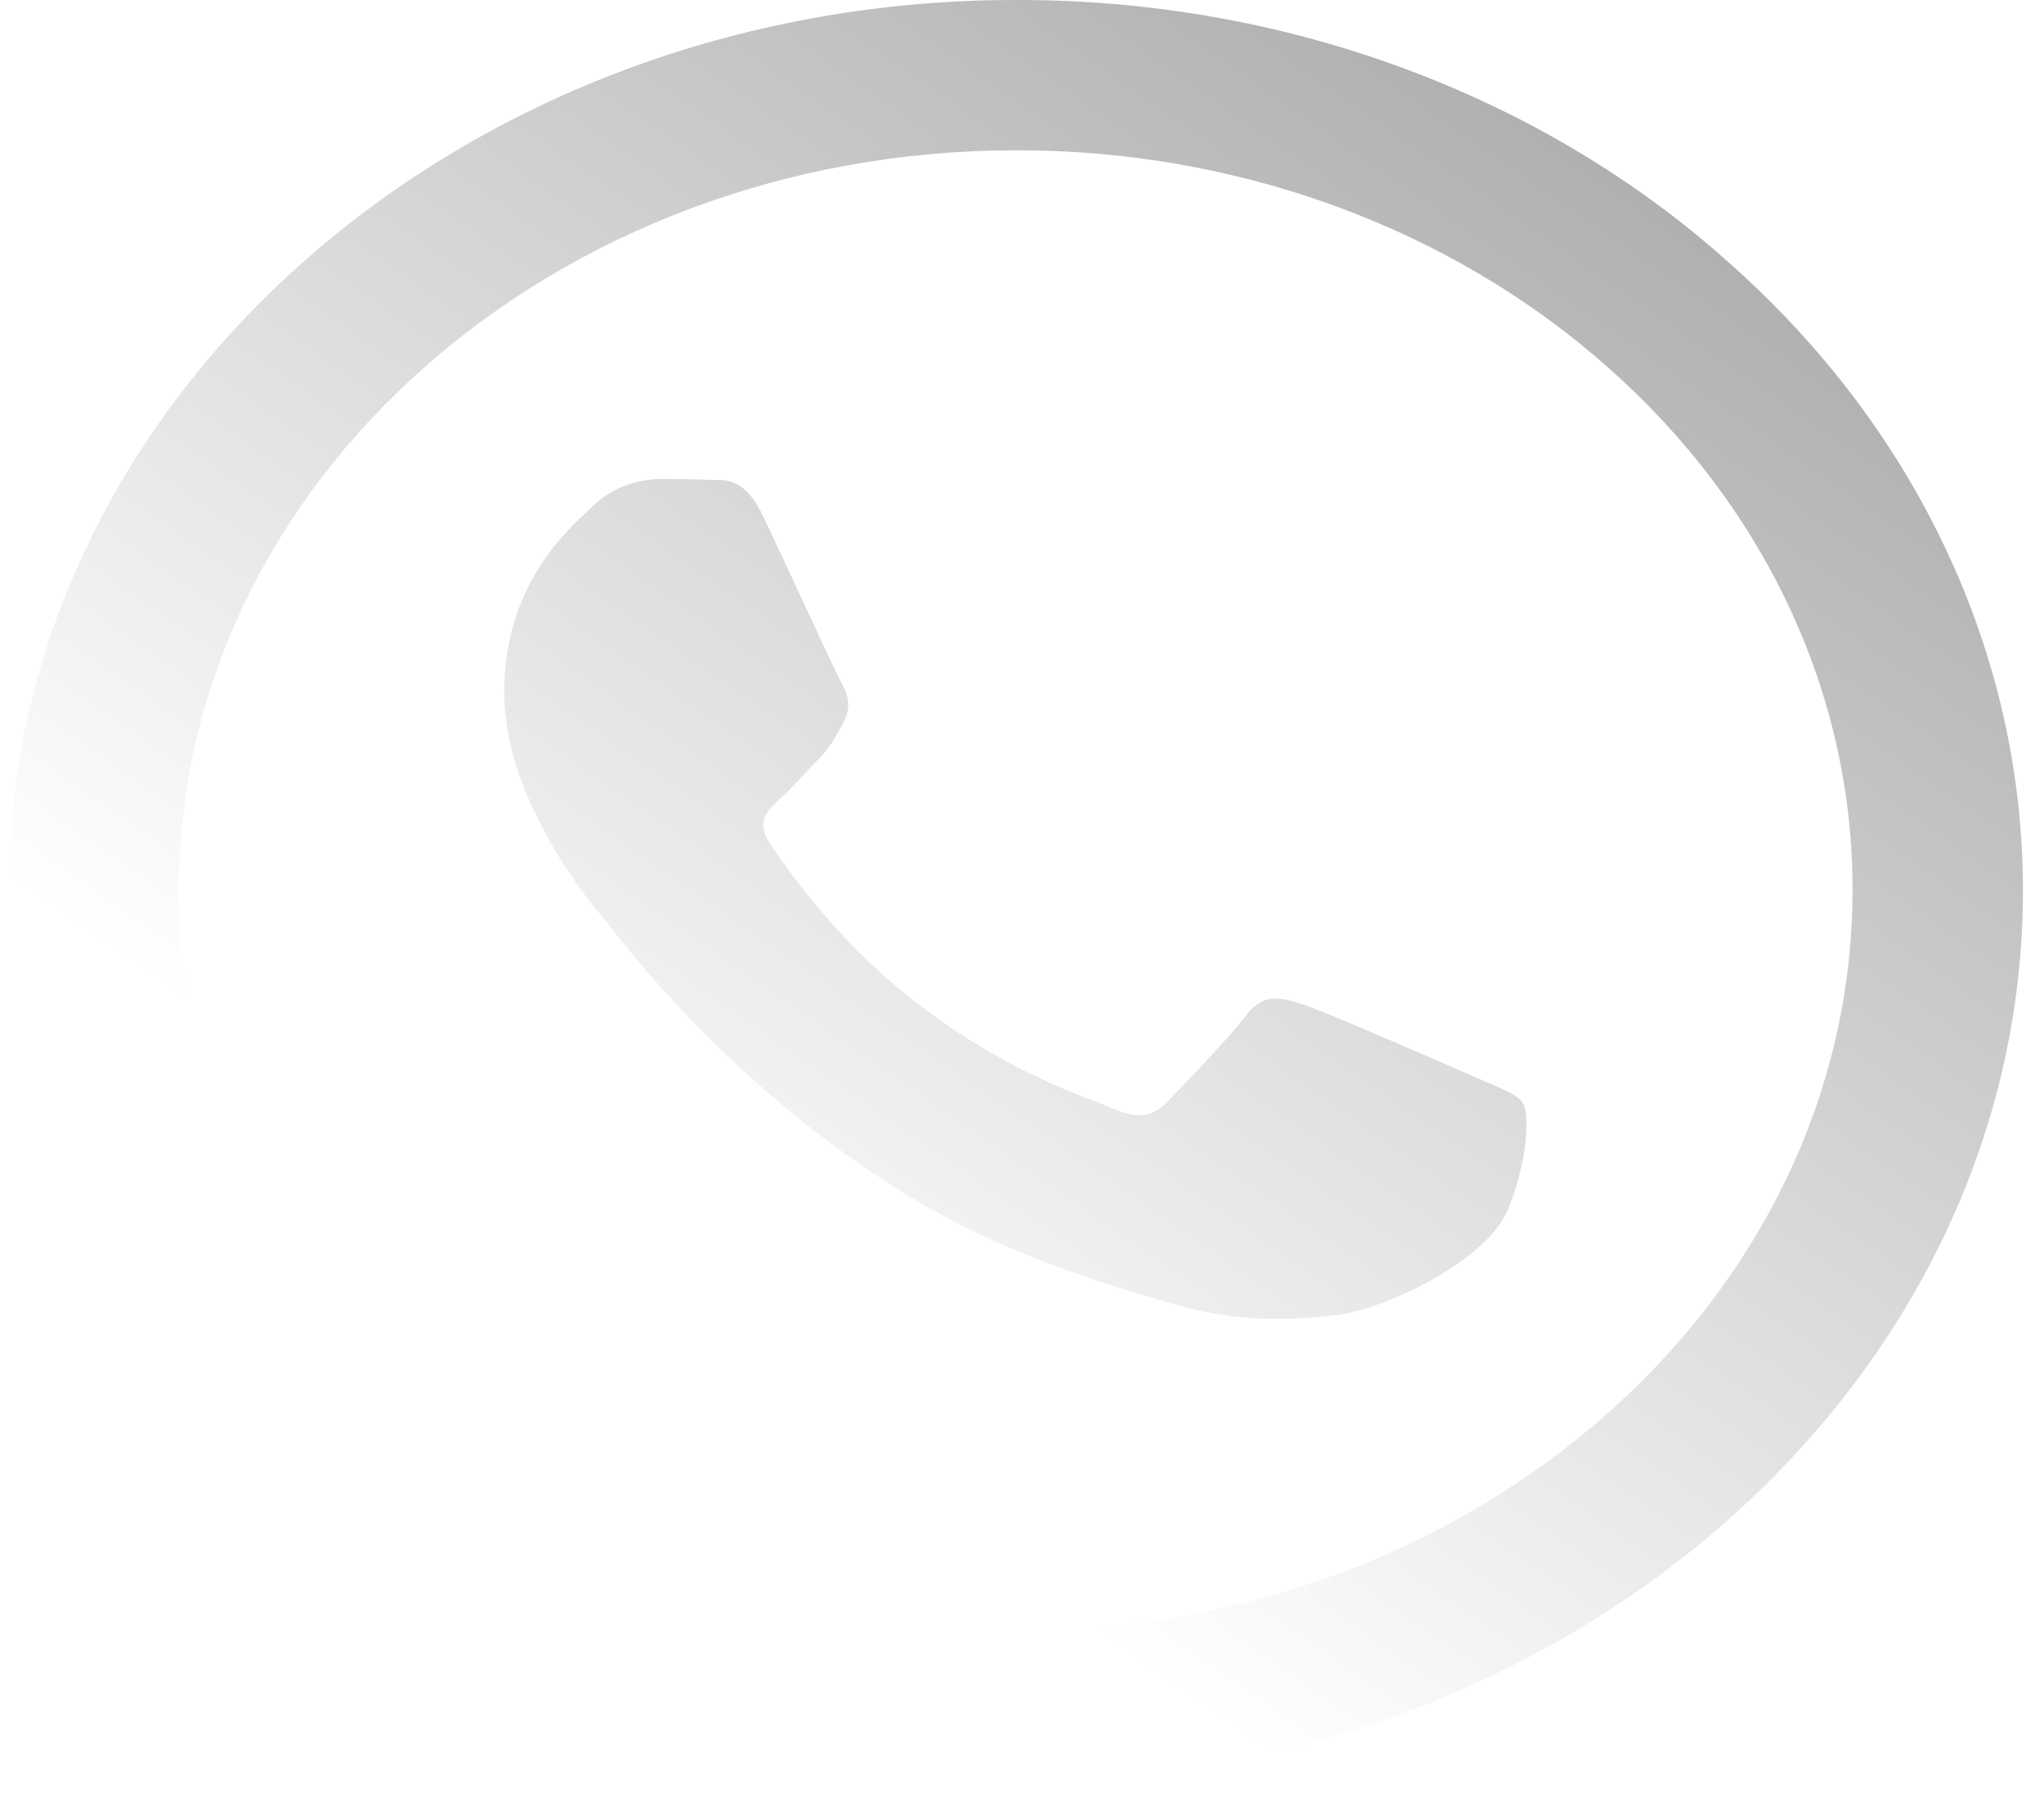 <svg width="58" height="51" viewBox="0 0 58 51" fill="none" xmlns="http://www.w3.org/2000/svg">
<g filter="url(#filter0_ii_0_63)">
<path d="M49.017 7.414C46.374 5.054 43.227 3.184 39.758 1.911C36.289 0.638 32.568 -0.012 28.813 0C13.077 0 0.252 11.341 0.238 25.264C0.238 29.724 1.556 34.062 4.046 37.903L0.007 51L15.156 47.487C19.347 49.505 24.042 50.562 28.813 50.563H28.827C44.567 50.563 57.388 39.222 57.403 25.287C57.406 21.965 56.667 18.676 55.227 15.609C53.788 12.542 51.676 9.757 49.014 7.414H49.017ZM28.813 46.286C24.557 46.287 20.38 45.274 16.72 43.353L15.855 42.894L6.868 44.979L9.268 37.224L8.706 36.424C6.327 33.078 5.069 29.204 5.077 25.252C5.077 13.694 15.732 4.265 28.827 4.265C31.947 4.26 35.037 4.801 37.919 5.858C40.801 6.914 43.418 8.465 45.62 10.42C47.828 12.368 49.58 14.683 50.772 17.233C51.965 19.782 52.575 22.515 52.567 25.274C52.553 36.873 41.897 46.286 28.813 46.286ZM41.839 30.559C41.13 30.243 37.623 28.716 36.964 28.5C36.308 28.292 35.829 28.184 35.36 28.815C34.881 29.443 33.512 30.874 33.101 31.285C32.69 31.709 32.265 31.757 31.552 31.445C30.842 31.126 28.539 30.463 25.815 28.305C23.689 26.632 22.265 24.56 21.84 23.932C21.43 23.301 21.801 22.963 22.157 22.647C22.471 22.367 22.867 21.908 23.224 21.544C23.584 21.181 23.703 20.913 23.938 20.492C24.172 20.065 24.06 19.702 23.883 19.387C23.703 19.071 22.28 15.957 21.678 14.701C21.102 13.461 20.514 13.633 20.075 13.617C19.664 13.595 19.184 13.595 18.705 13.595C18.343 13.603 17.987 13.677 17.659 13.812C17.331 13.948 17.038 14.142 16.799 14.382C16.143 15.013 14.309 16.54 14.309 19.654C14.309 22.768 16.867 25.762 17.228 26.185C17.581 26.609 22.251 32.981 29.418 35.722C31.112 36.376 32.445 36.761 33.487 37.055C35.198 37.539 36.744 37.466 37.977 37.31C39.346 37.125 42.196 35.78 42.798 34.304C43.389 32.825 43.389 31.563 43.209 31.298C43.032 31.03 42.553 30.874 41.839 30.559Z" fill="url(#paint0_linear_0_63)"/>
</g>
<defs>
<filter id="filter0_ii_0_63" x="-1.314" y="-1.691" width="60.039" height="54.383" filterUnits="userSpaceOnUse" color-interpolation-filters="sRGB">
<feFlood flood-opacity="0" result="BackgroundImageFix"/>
<feBlend mode="normal" in="SourceGraphic" in2="BackgroundImageFix" result="shape"/>
<feColorMatrix in="SourceAlpha" type="matrix" values="0 0 0 0 0 0 0 0 0 0 0 0 0 0 0 0 0 0 127 0" result="hardAlpha"/>
<feOffset dx="1.321" dy="-1.691"/>
<feGaussianBlur stdDeviation="1.073"/>
<feComposite in2="hardAlpha" operator="arithmetic" k2="-1" k3="1"/>
<feColorMatrix type="matrix" values="0 0 0 0 1 0 0 0 0 1 0 0 0 0 1 0 0 0 0.5 0"/>
<feBlend mode="normal" in2="shape" result="effect1_innerShadow_0_63"/>
<feColorMatrix in="SourceAlpha" type="matrix" values="0 0 0 0 0 0 0 0 0 0 0 0 0 0 0 0 0 0 127 0" result="hardAlpha"/>
<feOffset dx="-1.321" dy="1.691"/>
<feGaussianBlur stdDeviation="1.073"/>
<feComposite in2="hardAlpha" operator="arithmetic" k2="-1" k3="1"/>
<feColorMatrix type="matrix" values="0 0 0 0 0.539 0 0 0 0 0.539 0 0 0 0 0.539 0 0 0 0.5 0"/>
<feBlend mode="normal" in2="effect1_innerShadow_0_63" result="effect2_innerShadow_0_63"/>
</filter>
<linearGradient id="paint0_linear_0_63" x1="44.377" y1="-9.043" x2="14.058" y2="34.629" gradientUnits="userSpaceOnUse">
<stop stop-color="#9C9C9C"/>
<stop offset="1" stop-color="white"/>
</linearGradient>
</defs>
</svg>
